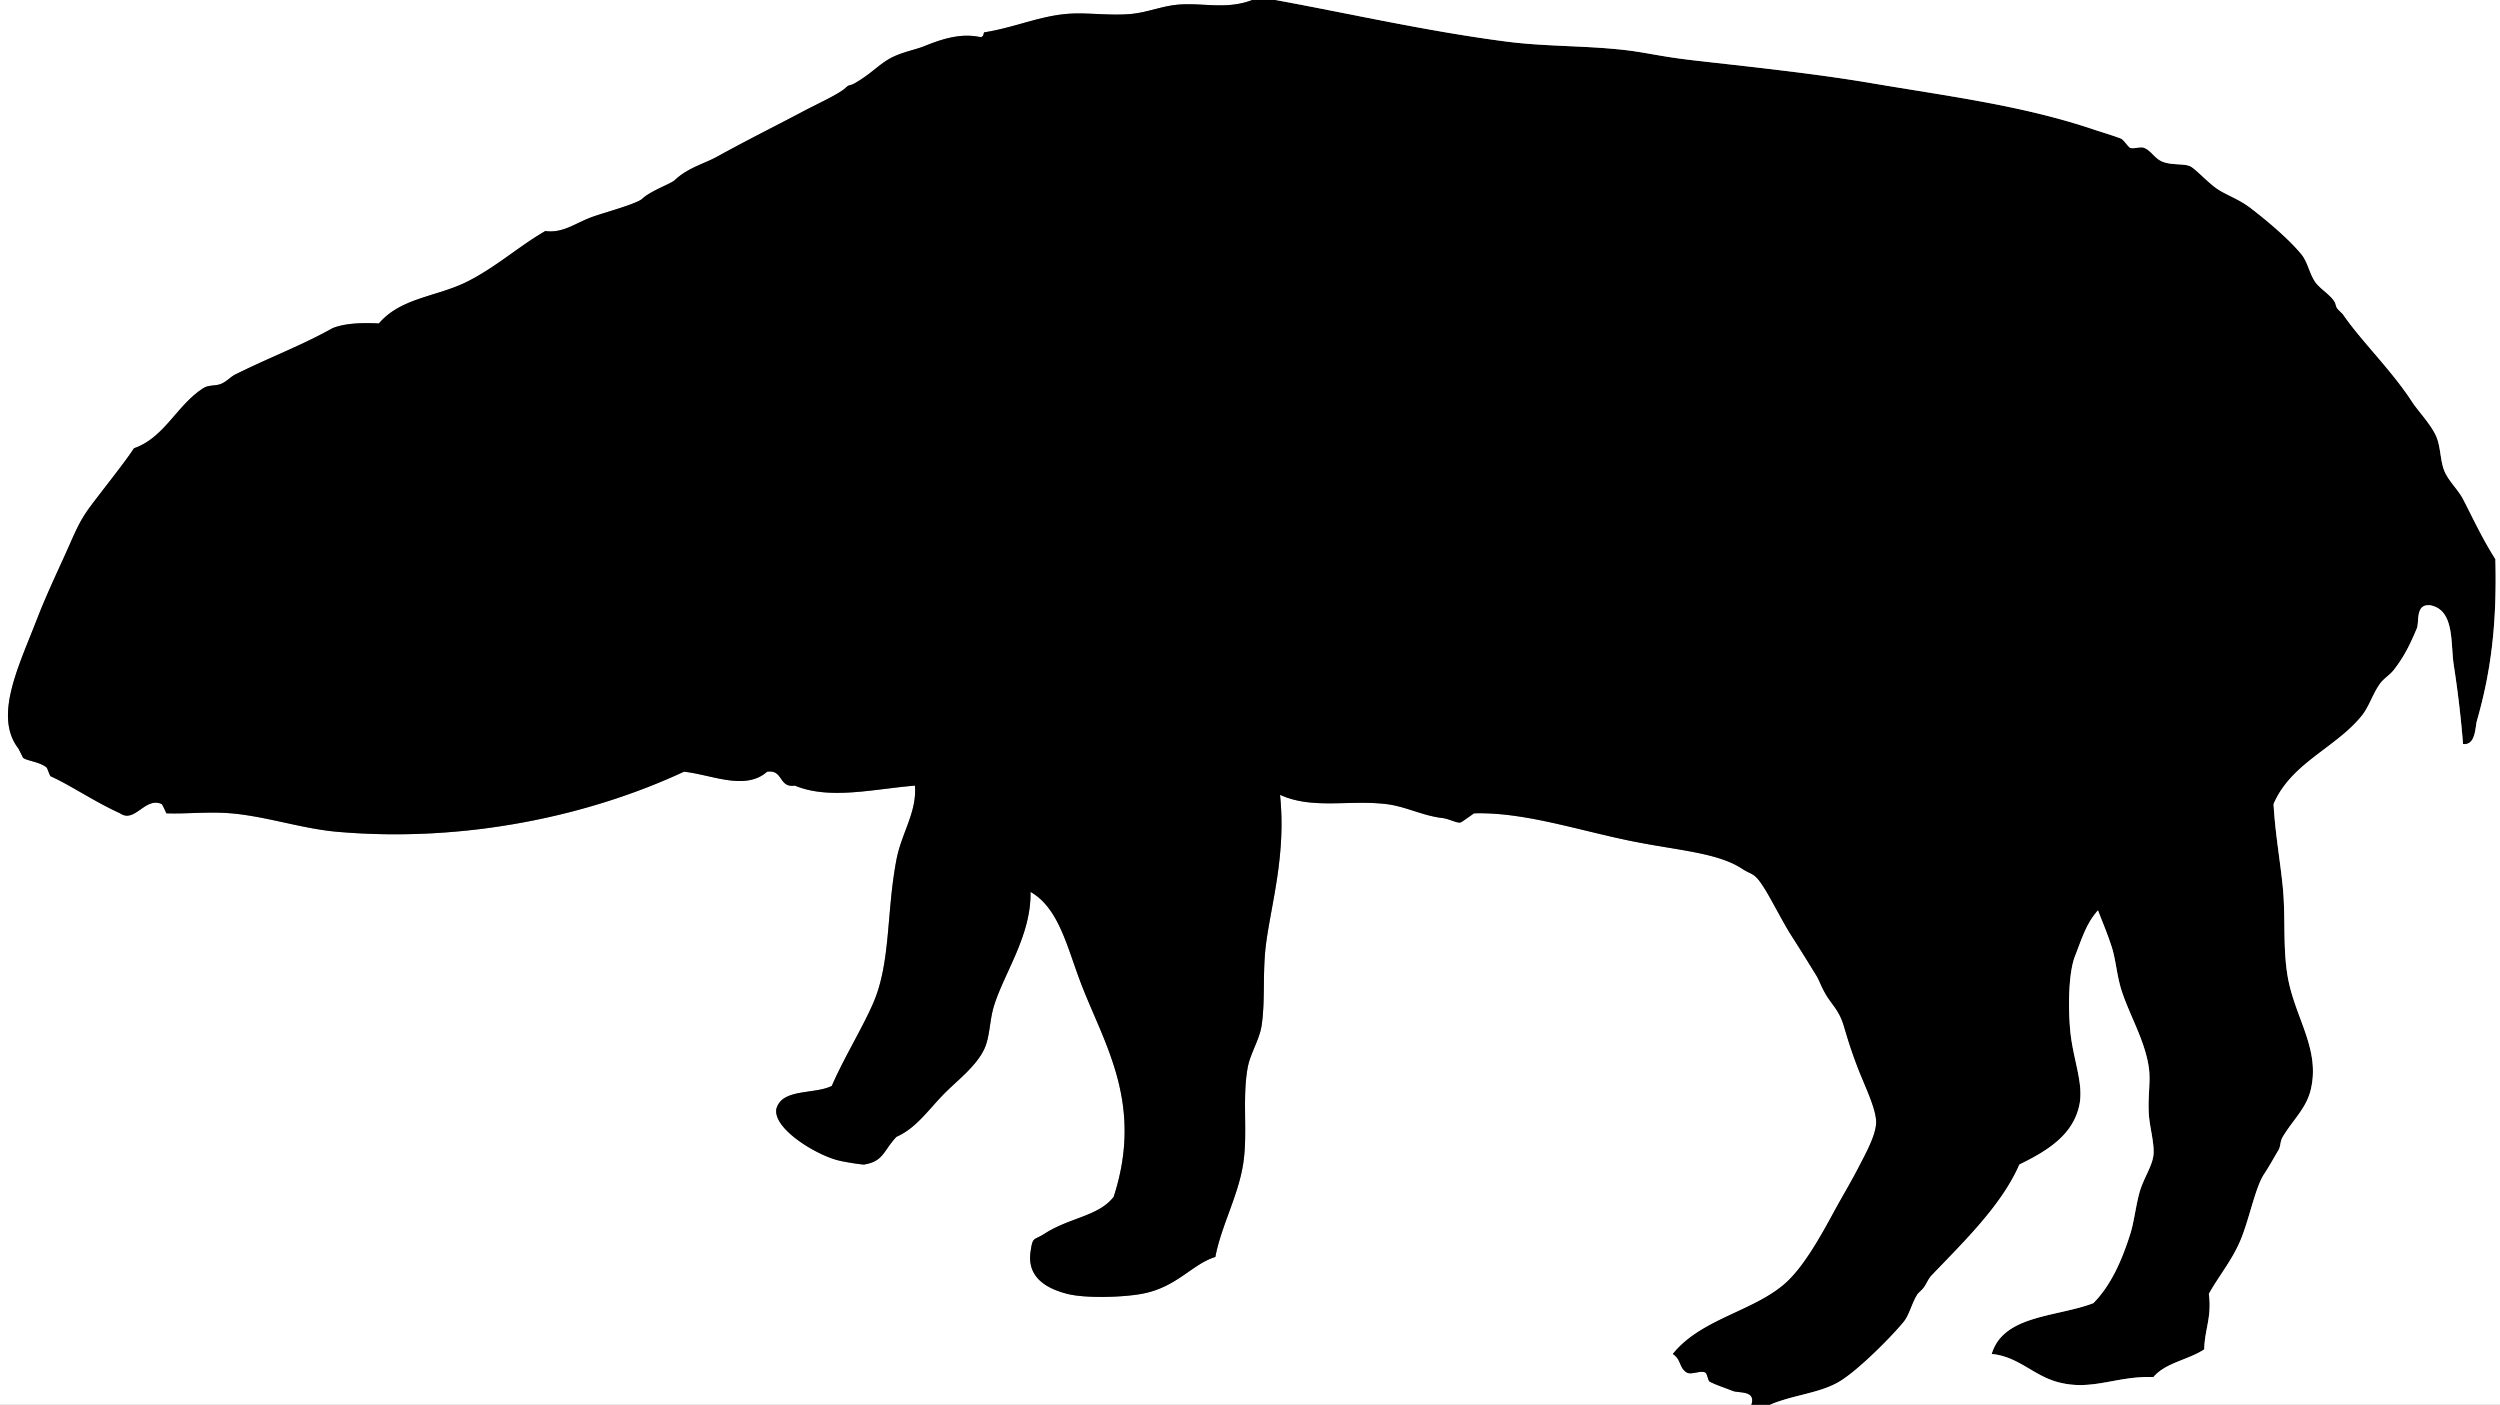 <svg xmlns="http://www.w3.org/2000/svg" width="541" height="304" viewBox="0 0 541 304"><rect x="0" y="0" width="541" height="304" fill="#808080" stroke="none"/><g fill-rule="evenodd"><path d="M271 0c-5.597 2.148-10.584.568-16 1-3.387.27-6.614 1.649-10 2-4.723.489-9.64-.353-14 0-6.17.5-11.6 3.008-18 4-.192.03-.026 1.195-1 1-3.747-.75-7.403.109-12 2-2.031.835-5.453 1.371-8 3-2.438 1.56-3.727 3.103-7 5-1.202.696-1.136.172-2 1-1.392 1.334-6.182 3.504-9 5-5.781 3.068-12.323 6.311-19 10-2.496 1.379-6.19 2.309-9 5-.783.75-5.242 2.316-7 4-1.182 1.133-8.472 3.063-11 4-3.556 1.318-6.154 3.515-10 3-5.665 3.25-10.729 7.88-17 11-6.456 3.212-14.316 3.434-19 9-3.863-.197-7.369-.036-10 1-6.714 3.771-13.356 6.193-21 10-1.201.598-1.735 1.41-3 2-1.312.612-2.763.211-4 1-5.727 3.652-8.413 10.744-15 13-2.071 3.159-5.805 7.764-9 12-2.1 2.784-2.927 4.252-5 9-1.795 4.111-4.746 10.158-7 16-3.915 10.146-9.431 20.998-4 28 .006.009 1.007 2.005 1 2 .963.681 3.327.798 5 2 .346.249.691 1.86 1 2 4.291 1.935 9.576 5.563 15 8 3.176 2.233 5.423-3.669 9-2 .145.067 1.024 2.001 1 2 4.329.162 9.213-.41 14 0 7.701.659 15.268 3.325 23 4 27.897 2.433 54.806-3.595 75-13 5.826.565 13.239 4.23 18 0 3.541-.541 2.459 3.541 6 3 7.512 3.131 17.044.744 26 0 .445 5.788-2.881 10.188-4 16-2.184 11.342-1.22 22.23-5 31-2.351 5.454-6.402 11.984-9 18-3.791 1.876-10.839.494-12 5-.656 4.216 8.185 9.639 13 11 1.749.494 5.685 1.052 6 1 4.271-.703 4.142-3.008 7-6 4.096-1.8 6.599-5.445 10-9 2.819-2.946 7.177-6.1 9-10 1.21-2.589 1.137-6.03 2-9 2.072-7.124 8.219-15.5 8-25 6.208 3.54 7.938 12.064 11 20 5.057 13.106 13.521 25.898 7 46-3.279 4.228-9.467 4.424-15 8-2.327 1.504-2.525.472-3 4-.677 5.032 2.844 7.704 8 9 3.984 1.002 11.945.73 16 0 7.666-1.382 10.861-6.402 16-8 1.258-6.66 4.871-13.027 6-20 1.083-6.691-.243-14.158 1-21 .539-2.965 2.541-6.017 3-9 .866-5.631.141-11.653 1-18 1.201-8.868 4.317-19.168 3-32 6.987 3.2 14.961 1.041 23 2 4.102.489 7.876 2.514 12 3 1.714.202 3.001 1.079 4 1 .287-.022 2.922-1.998 3-2 10.702-.31 22.364 3.626 34 6 9.907 2.021 18.657 2.472 24 6 1.875 1.238 2.465.847 4 3 2.063 2.893 4.379 7.951 7 12 1.616 2.495 3.271 5.217 5 8 .77 1.239.92 2.101 2 4 1.396 2.454 2.967 3.516 4 7 .95 3.204 1.534 5.137 3 9 1.418 3.737 4.103 9.032 4 12-.095 2.741-2.202 6.539-4 10-1.558 2.998-3.565 6.35-5 9-3.258 6.017-6.885 12.51-11 16-6.924 5.871-17.969 7.49-24 15 1.868 1.219 1.313 2.941 3 4 .965.605 2.974-.513 4 0 .486.243.591 1.789 1 2 1.43.739 3.21 1.284 5 2 1.284.514 5.048-.192 4 3H0V0h271z" fill="#fff"/><path d="M271 0h5c16.179 2.958 32.806 6.766 50 9 8.881 1.154 18.103.817 27 2 3.434.457 7.075 1.313 13 2 11.301 1.31 26.002 2.789 39 5 16.729 2.846 32.566 4.81 48 10 1.705.574 4.27 1.324 6 2 .508.198 1.629 1.888 2 2 .889.269 2.143-.347 3 0 1.569.635 2.24 2.308 4 3 2.03.798 4.728.357 6 1 1.219.615 3.9 3.65 6 5 2.035 1.309 4.556 2.127 7 4 3.805 2.916 8.422 6.856 11 10 1.426 1.739 1.68 4.04 3 6 .908 1.349 2.986 2.585 4 4 .682.951.278 1.247 1 2 .131.137.957.938 1 1 3.981 5.824 10.486 12.034 15 19 1.118 1.726 3.722 4.465 5 7 1.249 2.477.98 5.606 2 8 .902 2.119 2.956 3.988 4 6 2.145 4.133 4.086 8.392 7 13 .329 13.178-.746 23.666-4 35-.372 1.295-.238 5.388-3 5a226.119 226.119 0 0 0-2-17c-.741-4.732.239-11.9-5-13-3.428-.436-2.393 3.577-3 5-1.254 2.939-2.522 5.841-5 9-.896 1.144-2.164 1.812-3 3-1.669 2.373-2.296 4.922-4 7-5.683 6.931-15.222 10.151-19 19 .348 6.366 1.441 12.276 2 18 .624 6.399-.007 12.729 1 19 1.461 9.096 7.278 16.002 5 25-.983 3.885-3.79 6.327-6 10-.642 1.065-.403 2.04-1 3-.655 1.054-1.857 3.286-3 5-1.93 2.895-3.104 9.25-5 14-1.85 4.636-4.907 8.166-7 12 .673 5.006-.926 7.74-1 12-3.397 2.269-8.433 2.9-11 6-8.151-.301-13.448 3.195-21 1-5.118-1.488-8.32-5.452-14-6 2.525-8.475 14.041-7.959 22-11 3.791-3.822 6.16-9.194 8-15 .789-2.491 1.169-5.989 2-9 .793-2.87 2.735-5.628 3-8 .275-2.469-.844-6.146-1-9-.219-3.992.43-7.01 0-10-.86-5.984-4.314-11.522-6-17-.915-2.973-1.163-6.38-2-9-.952-2.981-2.009-5.418-3-8-2.494 2.82-3.37 5.784-5 10-1.281 3.315-1.521 10.26-1 16 .552 6.075 2.924 11.354 2 16-1.29 6.485-6.759 9.974-13 13-3.835 8.776-11.802 16.486-19 24-.814.851-1.197 2.162-2 3-.123.128-.967.95-1 1-1.213 1.801-1.786 4.495-3 6-2.463 3.053-9.859 10.551-14 13-4.269 2.524-9.92 2.839-15 5h-4c1.048-3.192-2.716-2.486-4-3-1.79-.716-3.57-1.261-5-2-.409-.211-.514-1.757-1-2-1.026-.513-3.035.605-4 0-1.687-1.059-1.132-2.781-3-4 6.031-7.51 17.076-9.129 24-15 4.115-3.49 7.742-9.983 11-16 1.435-2.65 3.442-6.002 5-9 1.798-3.461 3.905-7.259 4-10 .103-2.968-2.582-8.263-4-12-1.466-3.863-2.05-5.796-3-9-1.033-3.484-2.604-4.546-4-7-1.08-1.899-1.23-2.761-2-4-1.729-2.783-3.384-5.505-5-8-2.621-4.049-4.938-9.107-7-12-1.535-2.153-2.125-1.762-4-3-5.343-3.528-14.093-3.979-24-6-11.636-2.374-23.298-6.31-34-6-.078.002-2.713 1.978-3 2-.999.079-2.286-.798-4-1-4.124-.486-7.898-2.511-12-3-8.039-.959-16.013 1.2-23-2 1.317 12.832-1.799 23.132-3 32-.859 6.347-.134 12.369-1 18-.459 2.983-2.461 6.035-3 9-1.243 6.842.083 14.309-1 21-1.129 6.973-4.742 13.34-6 20-5.139 1.598-8.334 6.618-16 8-4.055.73-12.016 1.002-16 0-5.156-1.296-8.677-3.968-8-9 .475-3.528.673-2.496 3-4 5.533-3.576 11.721-3.772 15-8 6.521-20.102-1.943-32.894-7-46-3.062-7.936-4.792-16.46-11-20 .219 9.5-5.928 17.876-8 25-.863 2.97-.79 6.411-2 9-1.823 3.9-6.181 7.054-9 10-3.401 3.555-5.904 7.2-10 9-2.858 2.992-2.729 5.297-7 6-.315.052-4.251-.506-6-1-4.815-1.361-13.656-6.784-13-11 1.161-4.506 8.209-3.124 12-5 2.598-6.016 6.649-12.546 9-18 3.78-8.77 2.816-19.658 5-31 1.119-5.812 4.445-10.212 4-16-8.956.744-18.488 3.131-26 0-3.541.541-2.459-3.541-6-3-4.761 4.23-12.174.565-18 0-20.194 9.405-47.103 15.433-75 13-7.732-.675-15.299-3.341-23-4-4.787-.41-9.671.162-14 0 .024.001-.855-1.933-1-2-3.577-1.669-5.824 4.233-9 2-5.424-2.438-10.709-6.065-15-8-.309-.14-.654-1.751-1-2-1.673-1.202-4.037-1.319-5-2 .007.005-.994-1.991-1-2-5.431-7.002.085-17.854 4-28 2.254-5.842 5.205-11.889 7-16 2.073-4.748 2.9-6.216 5-9 3.195-4.236 6.929-8.841 9-12 6.587-2.256 9.273-9.348 15-13 1.237-.789 2.688-.388 4-1 1.265-.59 1.799-1.402 3-2 7.644-3.807 14.286-6.229 21-10 2.631-1.036 6.137-1.197 10-1 4.684-5.566 12.544-5.788 19-9 6.271-3.12 11.335-7.75 17-11 3.846.515 6.444-1.682 10-3 2.528-.937 9.818-2.867 11-4 1.758-1.684 6.217-3.25 7-4 2.81-2.691 6.504-3.621 9-5 6.677-3.689 13.219-6.932 19-10 2.818-1.496 7.608-3.666 9-5 .864-.828.798-.304 2-1 3.273-1.897 4.562-3.44 7-5 2.547-1.629 5.969-2.165 8-3 4.597-1.891 8.253-2.75 12-2 .974.195.808-.97 1-1 6.4-.992 11.83-3.5 18-4 4.36-.353 9.277.489 14 0 3.386-.351 6.613-1.73 10-2 5.416-.432 10.403 1.148 16-1z"/><path d="M276 0h265v304H383c5.08-2.161 10.731-2.476 15-5 4.141-2.449 11.537-9.947 14-13 1.214-1.505 1.787-4.199 3-6 .033-.05.877-.872 1-1 .803-.838 1.186-2.149 2-3 7.198-7.514 15.165-15.224 19-24 6.241-3.026 11.71-6.515 13-13 .924-4.646-1.448-9.925-2-16-.521-5.74-.281-12.685 1-16 1.63-4.216 2.506-7.18 5-10 .991 2.582 2.048 5.019 3 8 .837 2.62 1.085 6.027 2 9 1.686 5.478 5.14 11.016 6 17 .43 2.99-.219 6.008 0 10 .156 2.854 1.275 6.531 1 9-.265 2.372-2.207 5.13-3 8-.831 3.011-1.211 6.509-2 9-1.84 5.806-4.209 11.178-8 15-7.959 3.041-19.475 2.525-22 11 5.68.548 8.882 4.512 14 6 7.552 2.195 12.849-1.301 21-1 2.567-3.1 7.603-3.731 11-6 .074-4.26 1.673-6.994 1-12 2.093-3.834 5.15-7.364 7-12 1.896-4.75 3.07-11.105 5-14 1.143-1.714 2.345-3.946 3-5 .597-.96.358-1.935 1-3 2.21-3.673 5.017-6.115 6-10 2.278-8.998-3.539-15.904-5-25-1.007-6.271-.376-12.601-1-19-.559-5.724-1.652-11.634-2-18 3.778-8.849 13.317-12.069 19-19 1.704-2.078 2.331-4.627 4-7 .836-1.188 2.104-1.856 3-3 2.478-3.159 3.746-6.061 5-9 .607-1.423-.428-5.436 3-5 5.239 1.1 4.259 8.268 5 13a226.119 226.119 0 0 1 2 17c2.762.388 2.628-3.705 3-5 3.254-11.334 4.329-21.822 4-35-2.914-4.608-4.855-8.867-7-13-1.044-2.012-3.098-3.881-4-6-1.02-2.394-.751-5.523-2-8-1.278-2.535-3.882-5.274-5-7-4.514-6.966-11.019-13.176-15-19-.043-.063-.869-.863-1-1-.722-.753-.318-1.049-1-2-1.014-1.415-3.092-2.651-4-4-1.32-1.96-1.574-4.261-3-6-2.578-3.144-7.195-7.084-11-10-2.444-1.873-4.965-2.691-7-4-2.1-1.35-4.781-4.385-6-5-1.272-.643-3.97-.202-6-1-1.76-.692-2.431-2.365-4-3-.857-.347-2.111.269-3 0-.371-.112-1.492-1.802-2-2-1.73-.676-4.295-1.426-6-2-15.434-5.19-31.271-7.154-48-10-12.998-2.211-27.699-3.69-39-5-5.925-.687-9.566-1.543-13-2-8.897-1.183-18.119-.846-27-2-17.194-2.234-33.821-6.042-50-9z" fill="#fff"/></g></svg>